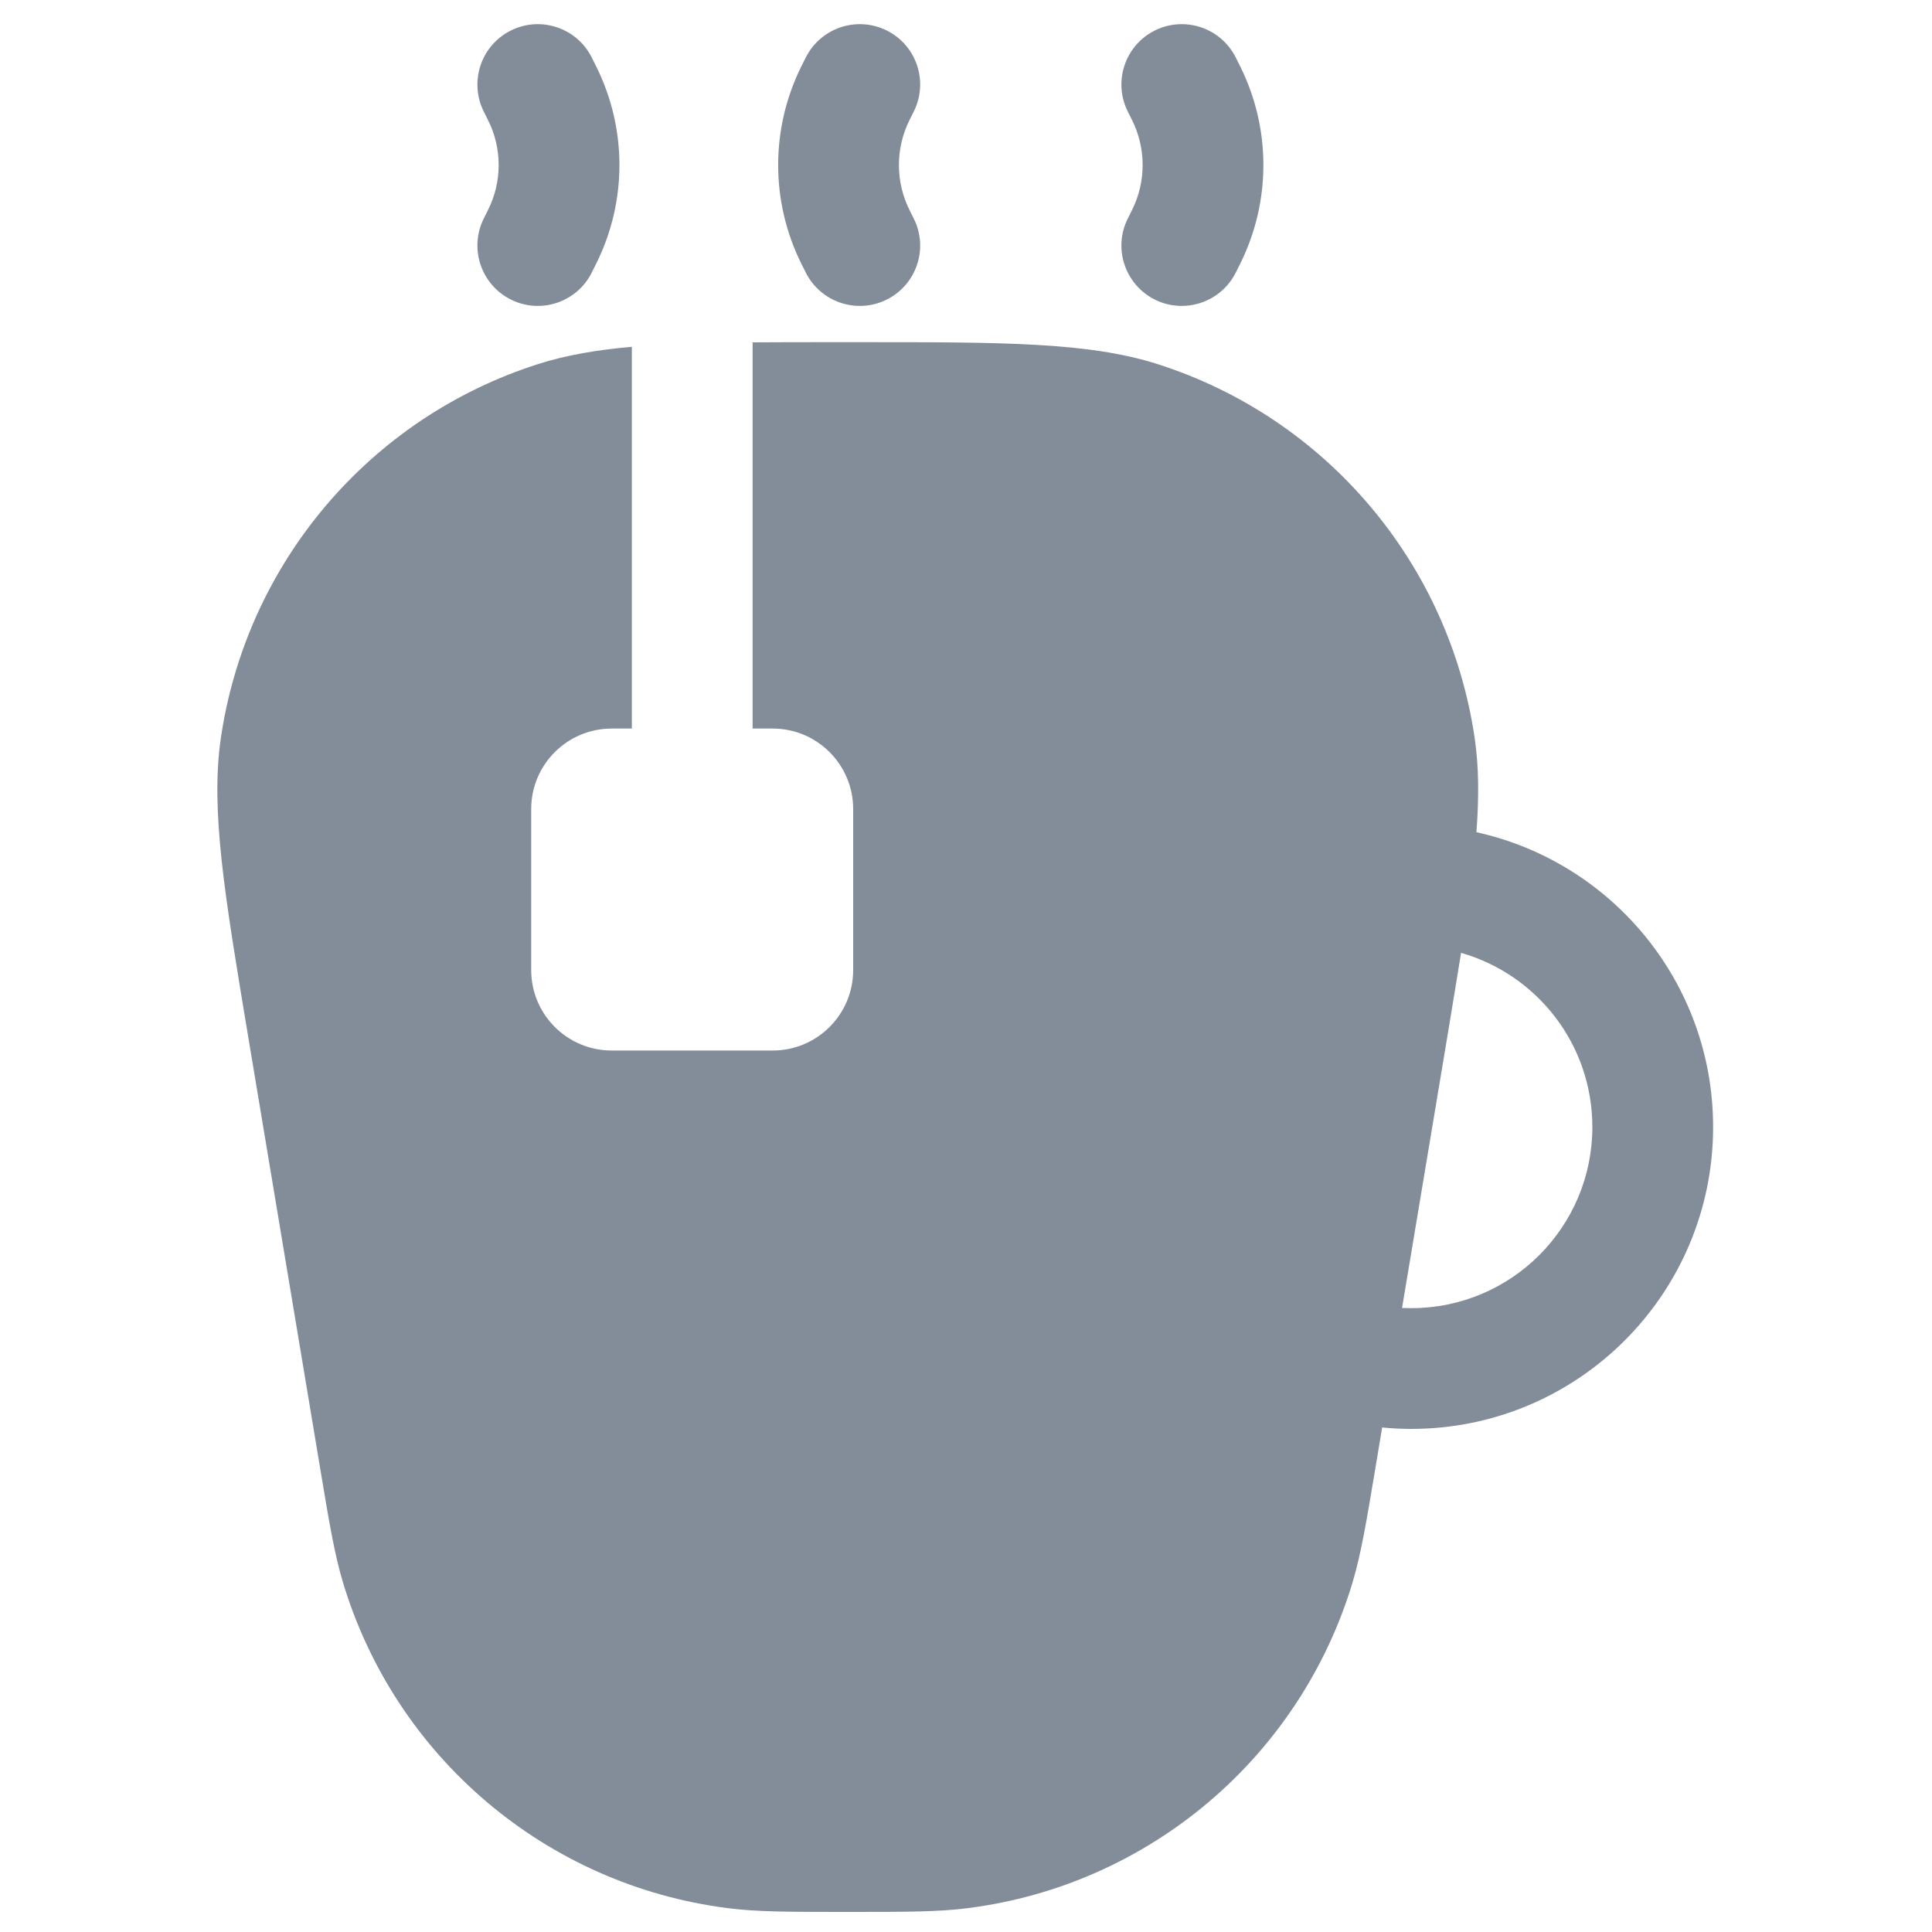 <svg width="20" height="20" viewBox="0 0 20 20" fill="none" xmlns="http://www.w3.org/2000/svg">
<path fill-rule="evenodd" clip-rule="evenodd" d="M6.126 0.596C5.972 0.287 5.596 0.162 5.288 0.316C4.979 0.47 4.854 0.846 5.008 1.155L5.052 1.243C5.199 1.536 5.199 1.881 5.052 2.174L5.008 2.262C4.854 2.571 4.979 2.946 5.288 3.101C5.596 3.255 5.972 3.13 6.126 2.821L6.17 2.733C6.493 2.088 6.493 1.329 6.17 0.684L6.126 0.596ZM12.793 0.596C12.638 0.287 12.263 0.162 11.954 0.316C11.646 0.47 11.52 0.846 11.675 1.155L11.719 1.243C11.865 1.536 11.865 1.881 11.719 2.174L11.675 2.262C11.52 2.571 11.646 2.946 11.954 3.101C12.263 3.255 12.638 3.13 12.793 2.821L12.837 2.733C13.159 2.088 13.159 1.329 12.837 0.684L12.793 0.596ZM9.459 1.155C9.614 0.846 9.489 0.47 9.18 0.316C8.871 0.162 8.496 0.287 8.341 0.596L8.297 0.684C7.975 1.329 7.975 2.088 8.297 2.733L8.341 2.821C8.496 3.13 8.871 3.255 9.18 3.101C9.489 2.946 9.614 2.571 9.459 2.262L9.415 2.174C9.269 1.881 9.269 1.536 9.415 1.243L9.459 1.155ZM8.634 3.542H8.918C10.38 3.542 11.268 3.542 11.979 3.768C13.728 4.325 15.004 5.833 15.267 7.649C15.309 7.941 15.311 8.254 15.284 8.615C16.686 8.924 17.734 10.173 17.734 11.667C17.734 13.393 16.335 14.792 14.609 14.792C14.508 14.792 14.407 14.787 14.308 14.777L14.236 15.21C14.145 15.755 14.089 16.088 14.002 16.38C13.457 18.192 11.896 19.514 10.019 19.753C9.717 19.792 9.379 19.792 8.827 19.792H8.725C8.173 19.792 7.835 19.792 7.533 19.753C5.656 19.514 4.095 18.192 3.55 16.38C3.462 16.088 3.407 15.755 3.316 15.21L2.565 10.706C2.325 9.264 2.179 8.388 2.285 7.649C2.548 5.833 3.824 4.325 5.573 3.768C5.858 3.677 6.172 3.623 6.541 3.59V7.542H6.332C5.872 7.542 5.499 7.915 5.499 8.375V10.042C5.499 10.502 5.872 10.875 6.332 10.875H7.999C8.459 10.875 8.832 10.502 8.832 10.042V8.375C8.832 7.915 8.459 7.542 7.999 7.542H7.791L7.791 3.544C8.049 3.542 8.329 3.542 8.634 3.542ZM14.514 13.54C14.546 13.541 14.577 13.542 14.609 13.542C15.645 13.542 16.484 12.702 16.484 11.667C16.484 10.81 15.91 10.088 15.125 9.864C15.084 10.121 15.037 10.4 14.987 10.704L14.987 10.704L14.987 10.704L14.987 10.705L14.514 13.54Z" fill="#828D99"/>
</svg>
